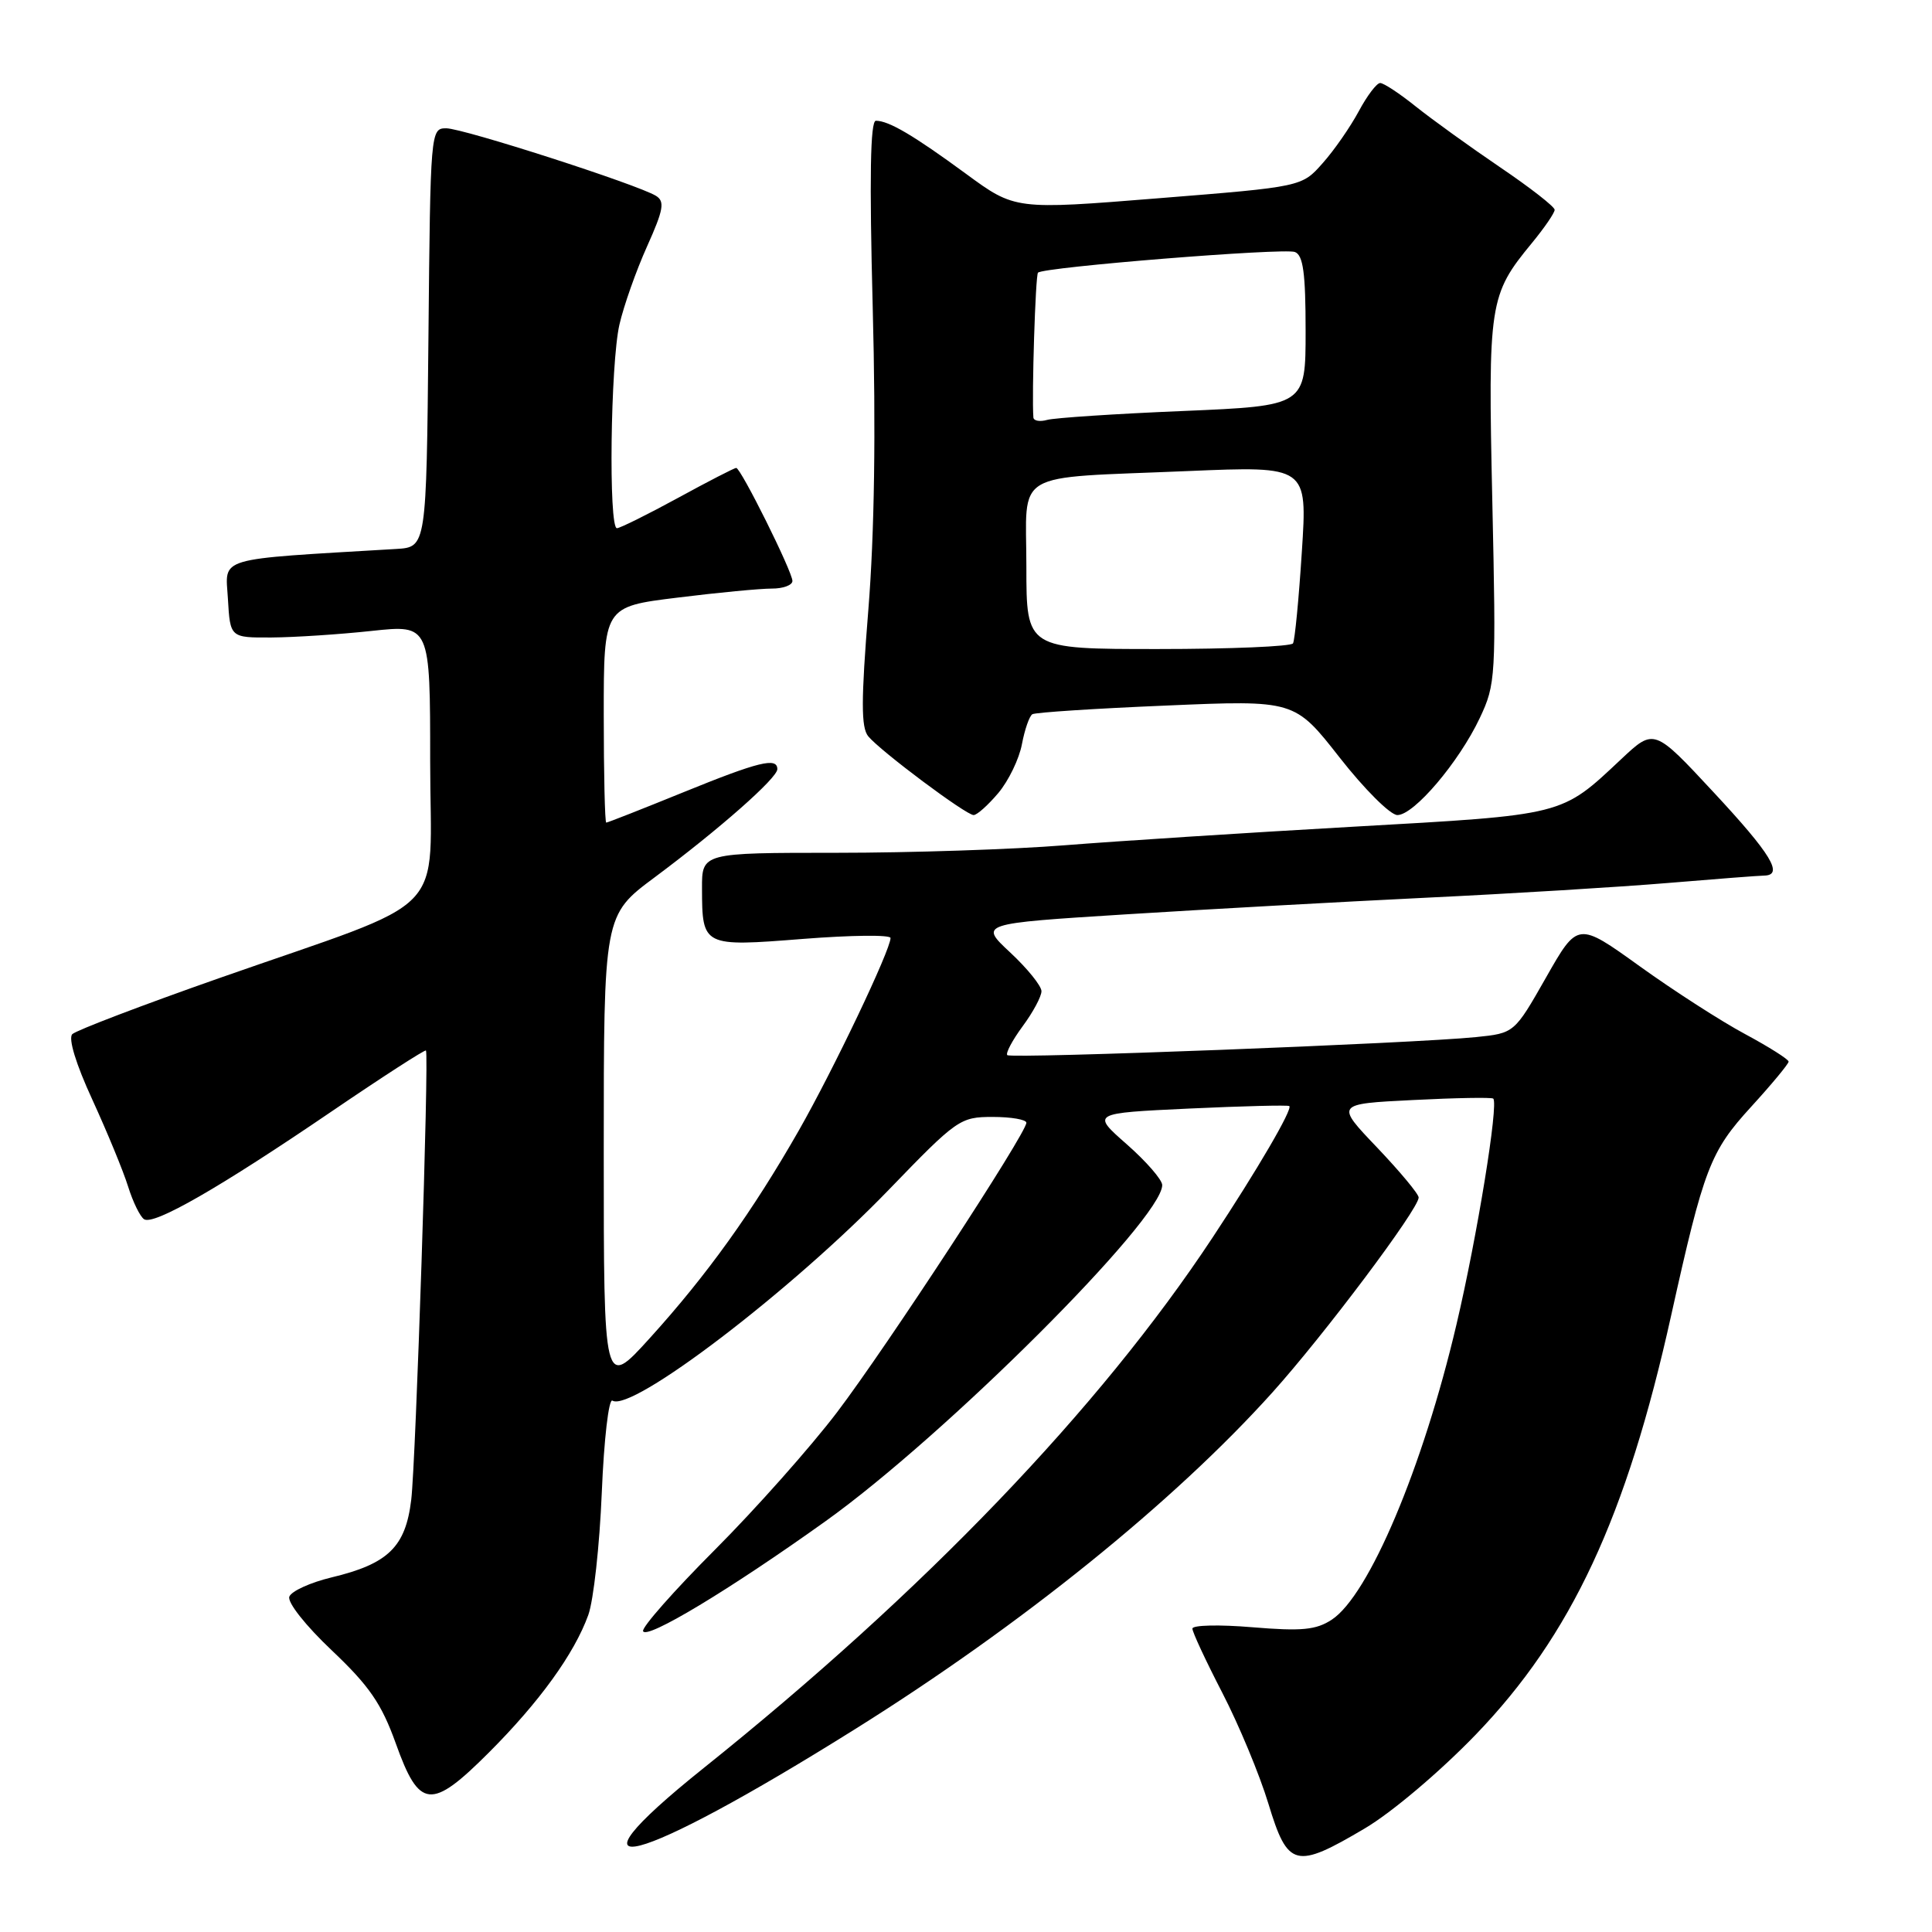 <?xml version="1.0" encoding="UTF-8" standalone="no"?>
<!DOCTYPE svg PUBLIC "-//W3C//DTD SVG 1.1//EN" "http://www.w3.org/Graphics/SVG/1.1/DTD/svg11.dtd" >
<svg xmlns="http://www.w3.org/2000/svg" xmlns:xlink="http://www.w3.org/1999/xlink" version="1.1" viewBox="0 0 256 256">
 <g >
 <path fill="currentColor"
d=" M 180.85 242.27 C 184.42 240.16 190.79 234.77 195.53 229.86 C 208.21 216.70 215.51 201.06 221.44 174.29 C 225.78 154.75 226.60 152.60 232.04 146.65 C 234.77 143.66 237.00 140.97 237.00 140.67 C 237.00 140.37 234.41 138.73 231.25 137.03 C 228.09 135.34 221.80 131.29 217.28 128.04 C 209.06 122.13 209.06 122.13 204.86 129.52 C 200.66 136.90 200.66 136.90 195.58 137.42 C 187.53 138.25 133.97 140.31 133.47 139.81 C 133.23 139.56 134.14 137.84 135.51 135.98 C 136.88 134.13 138.00 132.04 138.00 131.34 C 138.00 130.64 136.14 128.34 133.87 126.22 C 129.75 122.38 129.75 122.38 149.12 121.16 C 159.78 120.49 177.72 119.50 189.00 118.95 C 200.28 118.41 214.68 117.53 221.00 117.00 C 227.32 116.47 233.06 116.03 233.75 116.02 C 236.39 115.98 234.71 113.20 227.08 105.00 C 219.18 96.50 219.18 96.50 214.84 100.57 C 206.79 108.13 207.48 107.95 179.21 109.55 C 165.07 110.35 147.92 111.46 141.10 112.00 C 134.29 112.55 120.67 113.00 110.85 113.00 C 93.00 113.00 93.00 113.00 93.02 117.75 C 93.04 125.42 93.13 125.46 106.41 124.41 C 112.79 123.91 118.00 123.85 118.00 124.29 C 118.00 125.87 110.45 141.72 105.85 149.79 C 99.73 160.51 93.69 168.94 86.10 177.31 C 80.00 184.04 80.00 184.04 80.00 152.66 C 80.00 121.27 80.00 121.27 86.75 116.25 C 95.36 109.83 103.00 103.09 103.00 101.92 C 103.00 100.31 100.55 100.91 90.50 105.00 C 85.09 107.20 80.52 109.00 80.33 109.00 C 80.15 109.00 80.00 102.56 80.00 94.70 C 80.00 80.39 80.00 80.39 89.75 79.19 C 95.11 78.52 100.74 77.99 102.25 77.99 C 103.76 78.00 105.00 77.54 105.00 76.98 C 105.00 75.75 98.16 62.00 97.55 62.00 C 97.32 62.00 93.83 63.79 89.81 65.99 C 85.79 68.18 82.16 69.98 81.75 69.99 C 80.62 70.01 80.89 48.17 82.08 43.00 C 82.65 40.52 84.29 35.87 85.73 32.67 C 87.92 27.79 88.12 26.69 86.92 25.95 C 84.51 24.46 61.36 17.00 59.13 17.00 C 57.05 17.00 57.03 17.30 56.77 44.75 C 56.50 72.50 56.50 72.50 52.50 72.74 C 28.29 74.18 29.87 73.71 30.20 79.35 C 30.50 84.50 30.50 84.50 36.00 84.47 C 39.02 84.45 44.99 84.06 49.25 83.60 C 57.00 82.77 57.00 82.77 57.00 100.92 C 57.00 121.98 60.23 118.67 29.04 129.61 C 18.84 133.19 10.09 136.53 9.58 137.03 C 9.02 137.59 10.06 141.00 12.24 145.72 C 14.20 150.00 16.34 155.18 16.98 157.24 C 17.62 159.29 18.58 161.24 19.10 161.56 C 20.41 162.37 29.11 157.37 43.87 147.32 C 50.67 142.69 56.33 139.04 56.44 139.20 C 56.87 139.81 55.10 193.68 54.49 198.73 C 53.74 204.98 51.44 207.22 43.91 209.02 C 41.13 209.69 38.62 210.83 38.34 211.56 C 38.05 212.31 40.49 215.40 43.97 218.69 C 48.93 223.39 50.55 225.74 52.44 231.00 C 55.56 239.73 57.12 239.88 64.78 232.22 C 71.47 225.53 76.09 219.14 77.95 214.00 C 78.65 212.07 79.45 204.77 79.74 197.77 C 80.03 190.73 80.66 185.29 81.15 185.59 C 83.70 187.17 104.86 171.03 117.79 157.63 C 126.81 148.29 127.22 148.00 131.54 148.00 C 133.99 148.00 136.00 148.35 136.00 148.77 C 136.00 150.16 117.46 178.51 110.93 187.11 C 107.43 191.72 100.14 199.93 94.73 205.35 C 89.32 210.77 85.04 215.62 85.21 216.13 C 85.61 217.32 96.70 210.64 109.37 201.58 C 125.24 190.24 154.00 161.53 154.00 157.03 C 154.00 156.33 151.89 153.90 149.31 151.63 C 144.61 147.50 144.61 147.50 157.56 146.89 C 164.68 146.56 170.65 146.41 170.84 146.56 C 171.31 146.95 166.59 155.03 160.66 164.00 C 145.70 186.64 122.43 210.90 93.22 234.29 C 73.36 250.20 84.11 247.41 113.41 229.05 C 135.34 215.32 155.56 199.00 168.57 184.54 C 175.46 176.88 187.94 160.25 187.98 158.68 C 187.99 158.22 185.51 155.25 182.48 152.06 C 176.95 146.27 176.95 146.27 187.23 145.76 C 192.88 145.47 197.66 145.39 197.86 145.57 C 198.60 146.22 195.73 163.87 192.99 175.50 C 188.54 194.46 181.38 211.40 176.46 214.62 C 174.38 215.98 172.48 216.16 165.96 215.62 C 161.58 215.25 158.00 215.33 158.00 215.80 C 158.00 216.27 159.79 220.10 161.97 224.32 C 164.15 228.54 166.90 235.14 168.07 239.00 C 170.64 247.46 171.64 247.72 180.85 242.27 Z  M 132.29 105.07 C 133.64 103.46 135.05 100.55 135.41 98.61 C 135.78 96.66 136.40 94.88 136.79 94.64 C 137.18 94.40 145.16 93.88 154.52 93.49 C 171.54 92.76 171.54 92.76 177.51 100.38 C 180.79 104.57 184.23 108.00 185.16 108.00 C 187.36 108.00 193.31 101.00 196.08 95.14 C 198.20 90.65 198.25 89.70 197.74 66.45 C 197.16 40.12 197.32 39.08 202.98 32.21 C 204.64 30.19 206.00 28.21 206.00 27.80 C 206.00 27.39 202.74 24.85 198.75 22.15 C 194.76 19.44 189.75 15.83 187.61 14.12 C 185.47 12.40 183.35 11.00 182.88 11.00 C 182.42 11.00 181.14 12.69 180.04 14.75 C 178.93 16.81 176.79 19.91 175.26 21.62 C 172.50 24.75 172.50 24.75 153.50 26.27 C 134.50 27.80 134.50 27.80 128.00 23.03 C 121.03 17.92 117.77 16.00 116.06 16.00 C 115.32 16.00 115.19 23.47 115.64 40.75 C 116.07 57.10 115.87 70.69 115.06 80.80 C 114.09 92.85 114.09 96.40 115.05 97.57 C 116.71 99.56 128.00 108.00 129.01 108.00 C 129.46 108.00 130.93 106.68 132.29 105.07 Z  M 136.00 75.08 C 136.00 62.12 133.80 63.42 157.37 62.42 C 173.24 61.75 173.24 61.75 172.50 73.12 C 172.10 79.38 171.57 84.84 171.33 85.25 C 171.08 85.66 163.03 86.00 153.44 86.00 C 136.00 86.00 136.00 86.00 136.00 75.08 Z  M 136.93 55.32 C 136.70 52.45 137.20 36.46 137.54 36.13 C 138.27 35.39 170.12 32.83 171.58 33.39 C 172.68 33.81 173.00 36.20 173.00 43.85 C 173.00 53.77 173.00 53.77 156.75 54.46 C 147.81 54.83 139.71 55.37 138.75 55.64 C 137.79 55.91 136.97 55.77 136.93 55.32 Z "/>
</g>
</svg>